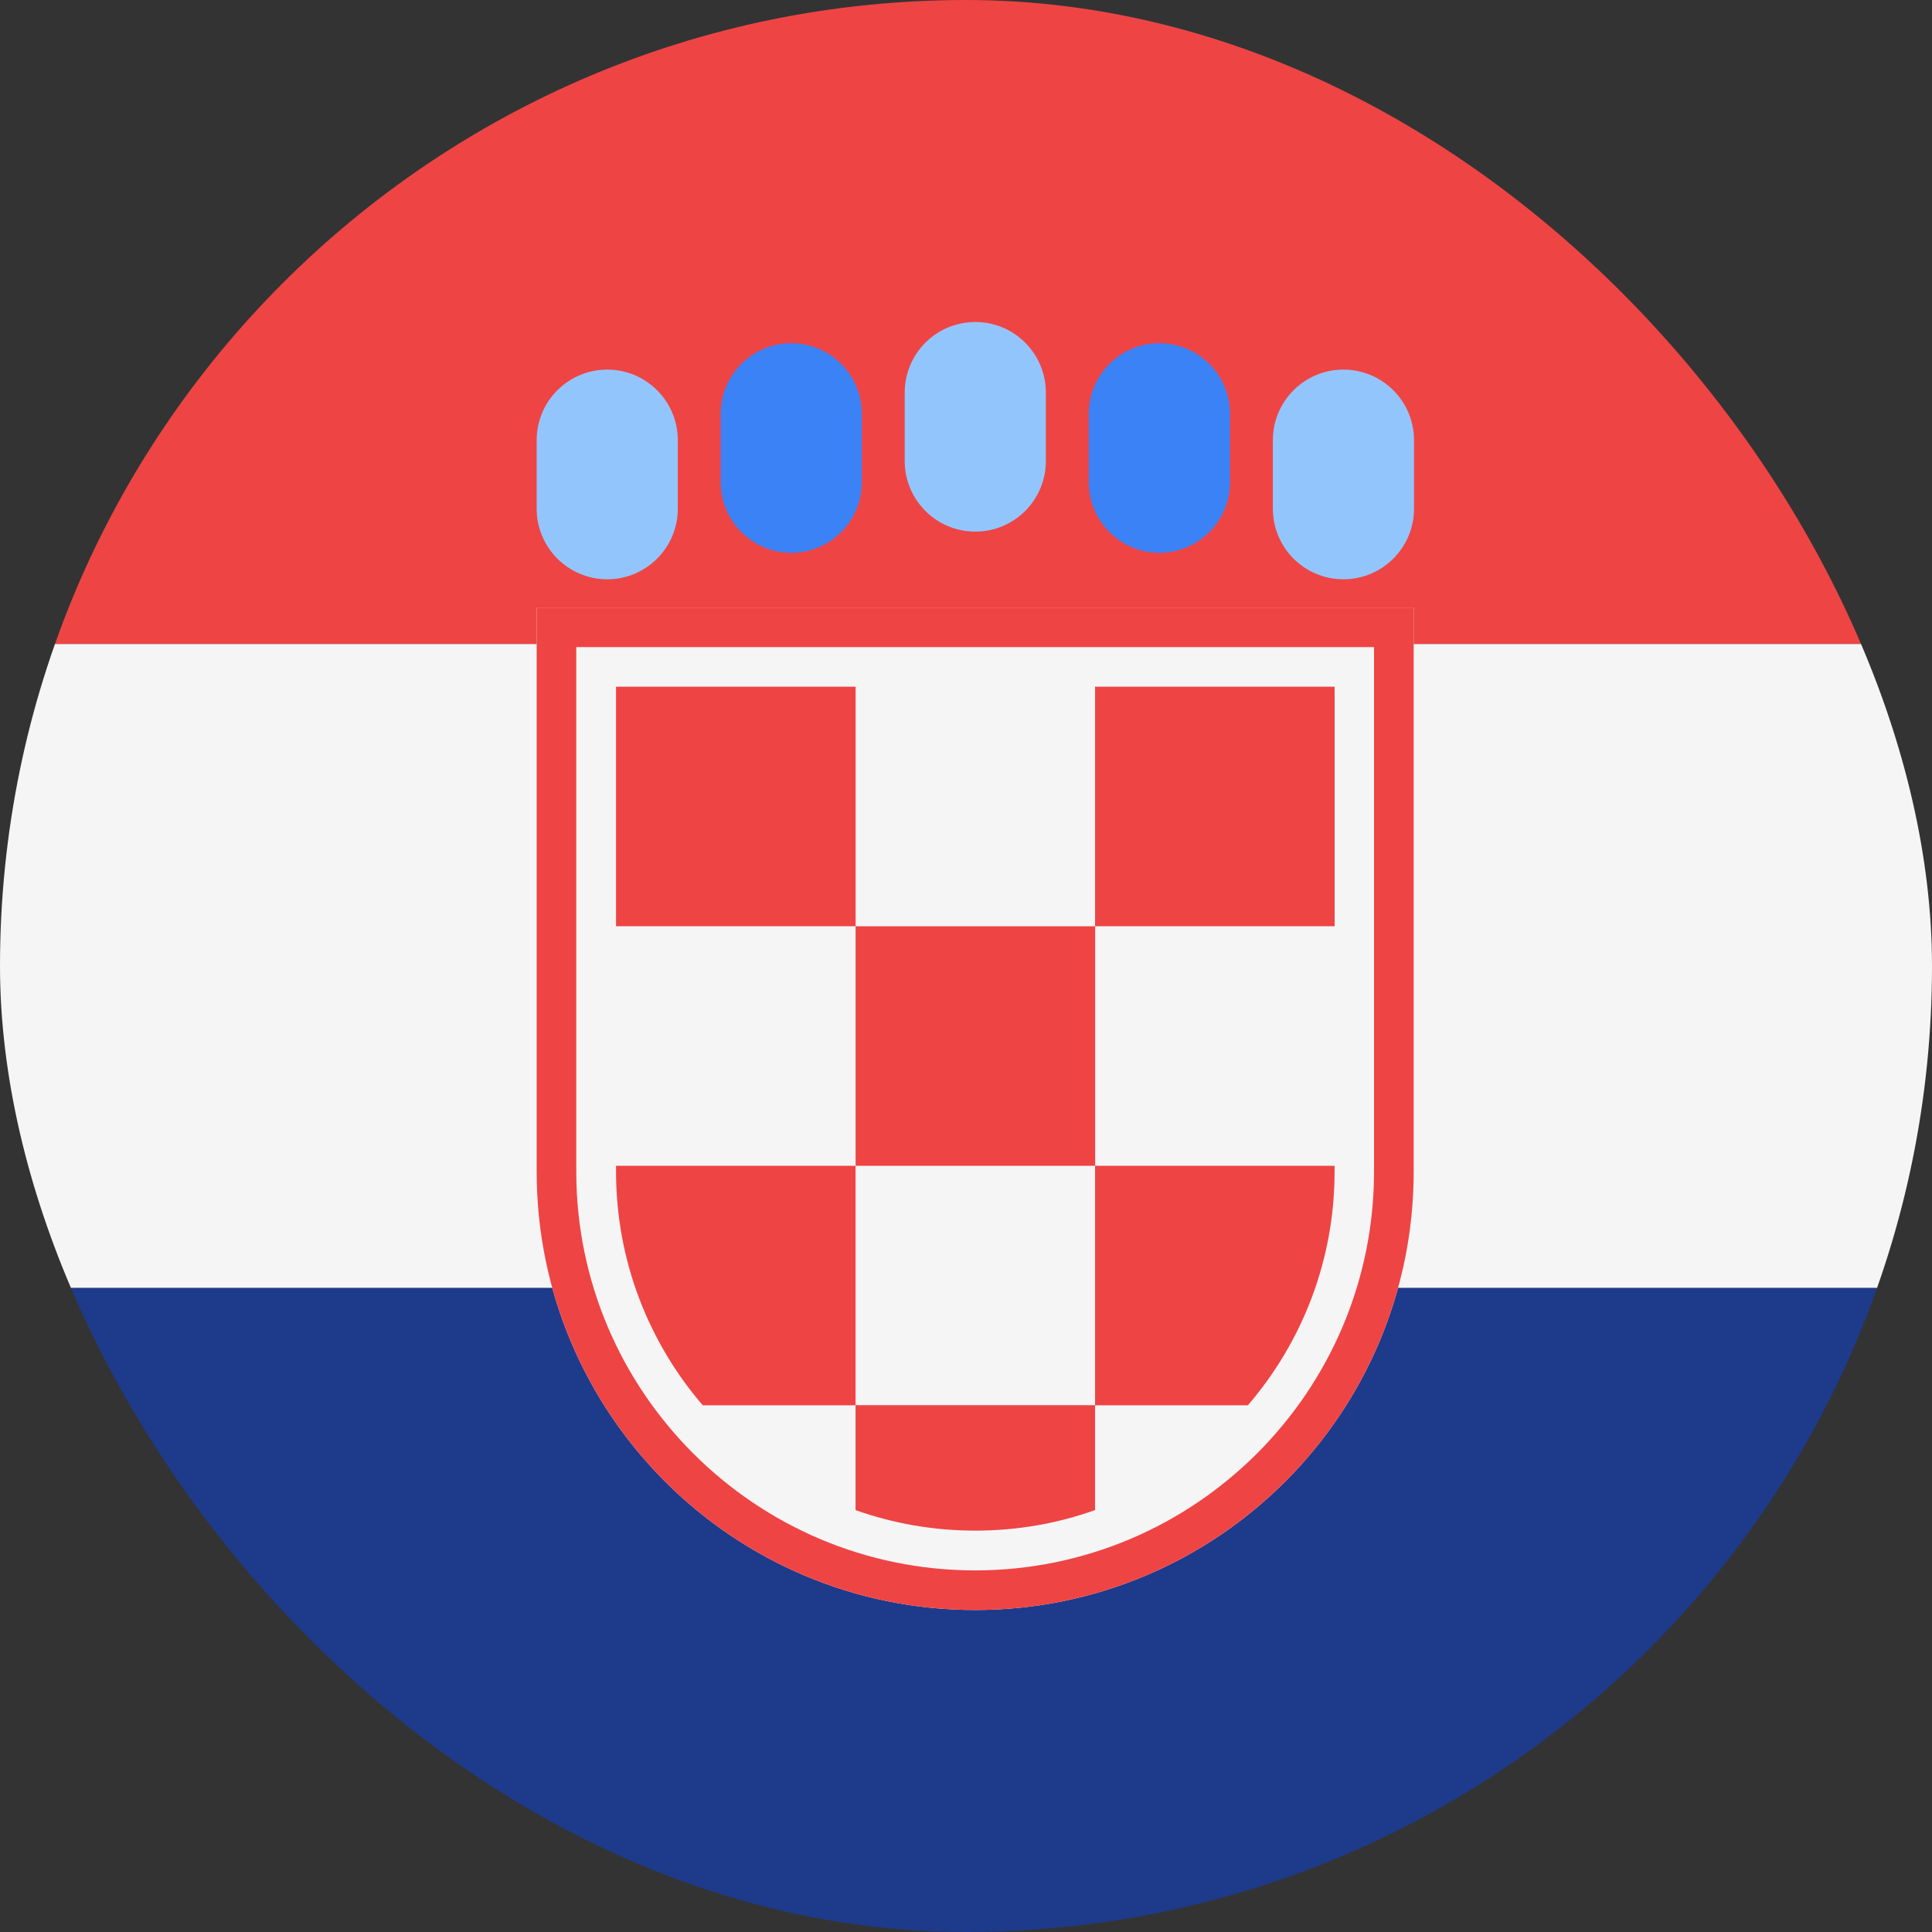 <svg width="36" height="36" viewBox="0 0 36 36" fill="none" xmlns="http://www.w3.org/2000/svg">
<rect x="0" y="0" width="36" height="36" fill="#333333" stroke="none"/>
<g clip-path="url(#clip0_95_853)">
<path d="M0 0H36V12H0V0Z" fill="#EF4444"/>
<path d="M0 12H36V24H0V12Z" fill="#F5F5F5"/>
<path d="M0 24H36V36H0V24Z" fill="#1E3A8A"/>
<path d="M18.171 29.263C14.073 29.263 10.738 25.929 10.738 21.83V12.058H25.603V21.83C25.603 25.928 22.268 29.263 18.17 29.263H18.171Z" fill="#F5F5F5"/>
<path d="M24.865 12.796V21.83C24.865 25.521 21.862 28.524 18.17 28.524C14.478 28.524 11.476 25.521 11.476 21.83V12.796H24.865ZM26.341 11.32H10V21.83C10 26.342 13.658 30 18.171 30C22.683 30 26.342 26.342 26.342 21.83V11.32H26.341Z" fill="#F5F5F5"/>
<path d="M25.603 12.058V21.83C25.603 25.928 22.268 29.262 18.17 29.262C14.072 29.262 10.738 25.928 10.738 21.83V12.058H25.603ZM26.341 11.32H10V21.83C10 26.342 13.658 30 18.171 30C22.683 30 26.342 26.342 26.342 21.83V11.32H26.341Z" fill="#EF4444"/>
<path d="M12.63 8.203C12.63 7.476 12.041 6.887 11.315 6.887C10.589 6.887 10 7.476 10 8.203V9.478C10 10.205 10.589 10.794 11.315 10.794C12.041 10.794 12.63 10.205 12.63 9.478V8.203Z" fill="#93C5FD"/>
<path d="M16.059 7.711C16.059 6.984 15.47 6.395 14.744 6.395C14.018 6.395 13.429 6.984 13.429 7.711V8.986C13.429 9.712 14.018 10.301 14.744 10.301C15.47 10.301 16.059 9.712 16.059 8.986V7.711Z" fill="#3B82F6"/>
<path d="M19.488 7.316C19.488 6.589 18.9 6 18.173 6C17.447 6 16.858 6.589 16.858 7.316V8.591C16.858 9.317 17.447 9.906 18.173 9.906C18.9 9.906 19.488 9.317 19.488 8.591V7.316Z" fill="#93C5FD"/>
<path d="M22.919 7.711C22.919 6.984 22.33 6.395 21.603 6.395C20.877 6.395 20.288 6.984 20.288 7.711V8.986C20.288 9.712 20.877 10.301 21.603 10.301C22.33 10.301 22.919 9.712 22.919 8.986V7.711Z" fill="#3B82F6"/>
<path d="M26.348 8.203C26.348 7.476 25.759 6.887 25.033 6.887C24.306 6.887 23.718 7.476 23.718 8.203V9.478C23.718 10.205 24.306 10.794 25.033 10.794C25.759 10.794 26.348 10.205 26.348 9.478V8.203Z" fill="#93C5FD"/>
<path d="M24.868 12.796V21.83C24.868 23.491 24.259 25.014 23.252 26.185C22.498 27.064 21.519 27.746 20.405 28.14C19.708 28.389 18.956 28.524 18.174 28.524C17.392 28.524 16.64 28.389 15.942 28.141C14.828 27.746 13.849 27.064 13.095 26.185C12.088 25.014 11.479 23.491 11.479 21.83V12.796H24.868Z" fill="#F5F5F5"/>
<path d="M15.943 12.796H11.479V17.259H15.943V12.796Z" fill="#EF4444"/>
<path d="M24.869 12.796H20.405V17.259H24.869V12.796Z" fill="#EF4444"/>
<path d="M20.407 17.26H15.943V21.723H20.407V17.26Z" fill="#EF4444"/>
<path d="M15.942 21.723V26.186H13.095C12.088 25.015 11.479 23.492 11.479 21.831V21.723H15.942Z" fill="#EF4444"/>
<path d="M24.868 21.723V21.831C24.868 23.492 24.259 25.015 23.252 26.186H20.405V21.723H24.868Z" fill="#EF4444"/>
<path d="M20.405 26.183V28.138C19.708 28.387 18.956 28.521 18.174 28.521C17.392 28.521 16.64 28.387 15.942 28.139V26.183H20.405Z" fill="#EF4444"/>
</g>
<defs>
<clipPath id="clip0_95_853">
<rect width="36" height="36" rx="18" fill="white"/>
</clipPath>
</defs>
</svg>
